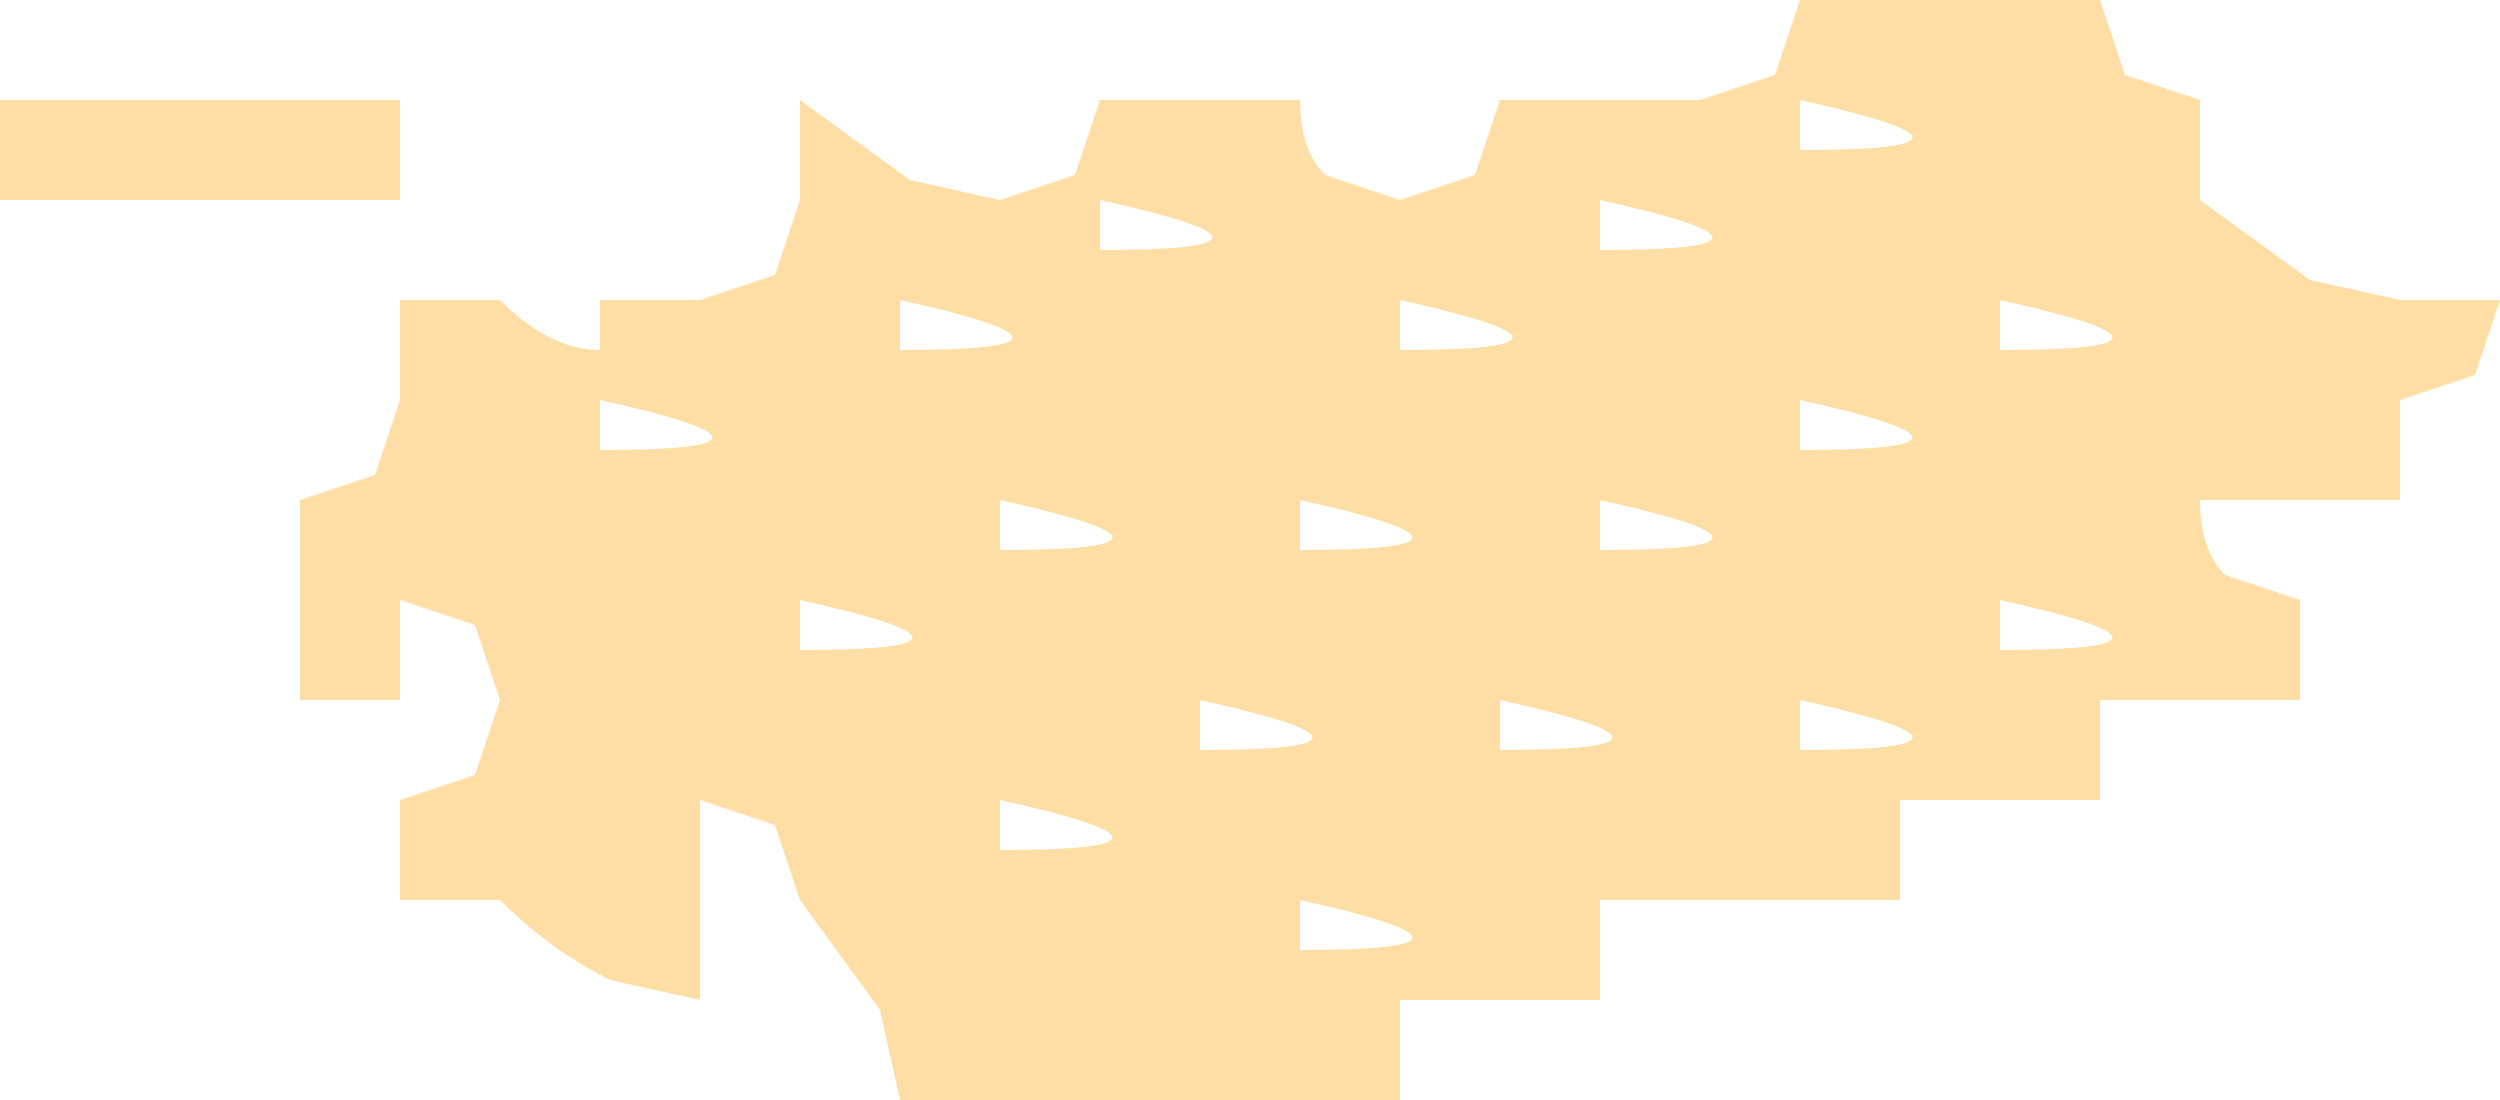 <?xml version="1.0" encoding="UTF-8" standalone="no"?>
<svg xmlns:xlink="http://www.w3.org/1999/xlink" height="11.0px" width="25.0px" xmlns="http://www.w3.org/2000/svg">
  <g transform="matrix(1.0, 0.0, 0.0, 1.0, 0.0, 0.0)">
    <path d="M24.0 3.0 L25.0 3.0 24.75 3.75 24.0 4.0 24.0 5.0 23.0 5.0 22.0 5.0 Q22.0 5.5 22.25 5.75 L23.0 6.0 23.0 7.0 22.0 7.0 21.0 7.0 21.0 8.0 20.0 8.0 19.0 8.0 19.0 9.0 18.0 9.0 17.0 9.0 16.0 9.0 16.0 10.0 15.0 10.0 14.0 10.0 14.0 11.0 13.0 11.0 12.0 11.0 9.0 11.0 8.8 10.1 8.0 9.0 7.75 8.25 7.0 8.0 7.0 9.0 7.0 10.0 6.1 9.8 Q5.5 9.5 5.0 9.0 L4.0 9.0 4.0 8.0 4.75 7.75 5.0 7.0 4.75 6.25 4.0 6.0 4.0 7.0 3.0 7.0 3.0 6.0 3.0 5.0 3.75 4.75 4.0 4.0 4.0 3.0 5.0 3.0 Q5.5 3.5 6.0 3.5 L6.0 3.0 7.0 3.0 7.75 2.75 8.0 2.0 8.0 1.0 9.1 1.8 10.0 2.0 10.75 1.75 11.0 1.0 12.0 1.0 13.0 1.0 Q13.0 1.5 13.25 1.75 L14.0 2.0 14.75 1.75 15.0 1.0 16.0 1.0 17.0 1.0 17.75 0.75 18.0 0.0 19.0 0.0 20.0 0.0 21.0 0.0 21.25 0.75 22.0 1.0 22.0 2.0 23.1 2.8 24.0 3.0 M9.0 3.0 L9.0 3.5 Q11.25 3.5 9.0 3.0 M10.0 5.0 L10.0 5.5 Q12.25 5.5 10.0 5.0 M6.0 4.5 Q8.25 4.5 6.0 4.0 L6.0 4.5 M20.0 6.0 L20.0 6.5 Q22.25 6.5 20.0 6.0 M18.0 7.0 L18.0 7.5 Q20.25 7.5 18.0 7.0 M13.0 9.0 L13.0 9.5 Q15.25 9.5 13.0 9.0 M12.0 7.0 L12.0 7.5 Q14.25 7.5 12.0 7.0 M15.0 7.0 L15.0 7.5 Q17.25 7.5 15.0 7.0 M14.0 3.0 L14.0 3.5 Q16.25 3.5 14.0 3.0 M13.0 5.0 L13.0 5.5 Q15.25 5.5 13.0 5.0 M11.0 2.0 L11.0 2.5 Q13.25 2.5 11.0 2.0 M20.0 3.0 L20.0 3.5 Q22.25 3.5 20.0 3.0 M18.0 4.5 Q20.25 4.5 18.0 4.0 L18.0 4.5 M16.0 5.0 L16.0 5.5 Q18.25 5.5 16.0 5.0 M16.0 2.5 Q18.25 2.5 16.0 2.0 L16.0 2.5 M18.0 1.0 L18.0 1.5 Q20.25 1.5 18.0 1.0 M3.0 2.0 L2.0 2.0 0.0 2.0 0.0 1.0 1.0 1.0 2.0 1.0 3.0 1.0 4.0 1.0 4.0 2.0 3.0 2.0 M8.0 6.0 L8.0 6.5 Q10.25 6.5 8.0 6.0 M10.0 8.0 L10.0 8.5 Q12.25 8.5 10.0 8.0" fill="#ffdea5" fill-rule="evenodd" stroke="none"/>
  </g>
</svg>
